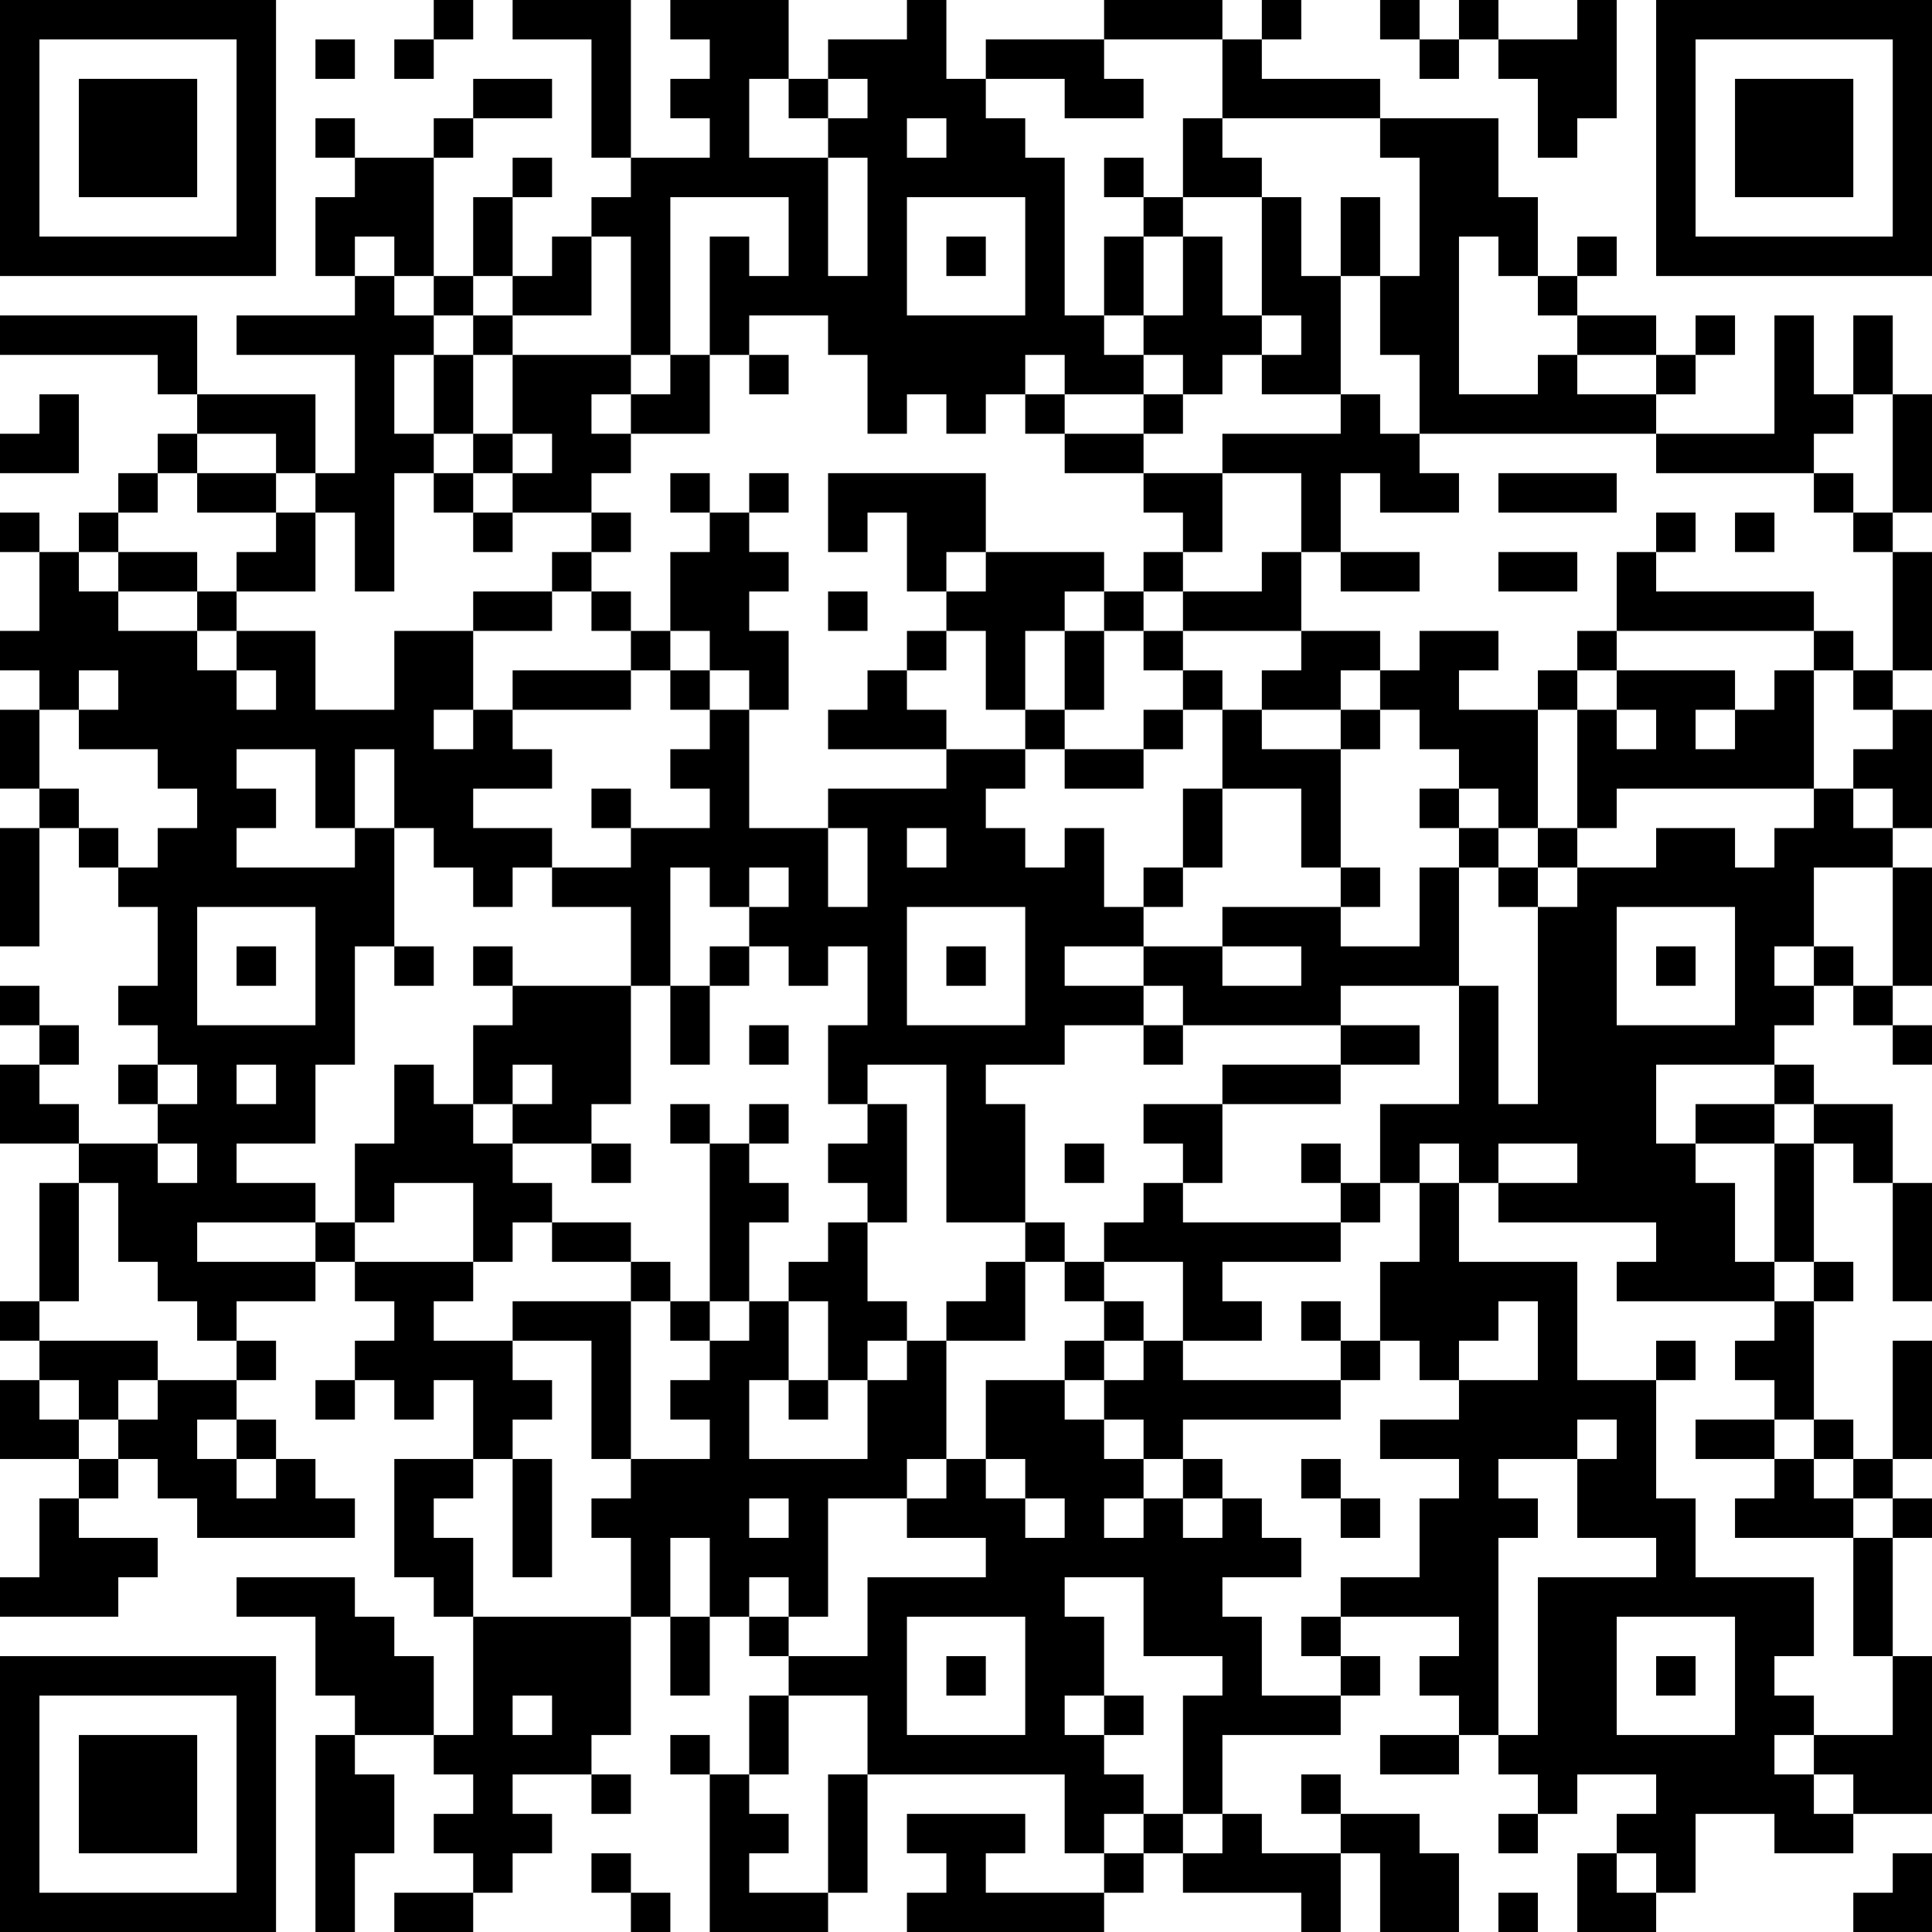 <?xml version="1.0" encoding="UTF-8"?>
<svg xmlns="http://www.w3.org/2000/svg" version="1.1" width="100" height="100" viewBox="0 0 100 100"><rect x="0" y="0" width="100" height="100" fill="#ffffff"/><g transform="scale(2.041)"><g transform="translate(0,0)"><path fill-rule="evenodd" d="M11 0L11 1L10 1L10 2L11 2L11 1L12 1L12 0ZM13 0L13 1L15 1L15 4L16 4L16 5L15 5L15 6L14 6L14 7L13 7L13 5L14 5L14 4L13 4L13 5L12 5L12 7L11 7L11 4L12 4L12 3L14 3L14 2L12 2L12 3L11 3L11 4L9 4L9 3L8 3L8 4L9 4L9 5L8 5L8 7L9 7L9 8L6 8L6 9L9 9L9 12L8 12L8 10L5 10L5 8L0 8L0 9L4 9L4 10L5 10L5 11L4 11L4 12L3 12L3 13L2 13L2 14L1 14L1 13L0 13L0 14L1 14L1 16L0 16L0 17L1 17L1 18L0 18L0 20L1 20L1 21L0 21L0 24L1 24L1 21L2 21L2 22L3 22L3 23L4 23L4 25L3 25L3 26L4 26L4 27L3 27L3 28L4 28L4 29L2 29L2 28L1 28L1 27L2 27L2 26L1 26L1 25L0 25L0 26L1 26L1 27L0 27L0 29L2 29L2 30L1 30L1 33L0 33L0 34L1 34L1 35L0 35L0 37L2 37L2 38L1 38L1 40L0 40L0 41L3 41L3 40L4 40L4 39L2 39L2 38L3 38L3 37L4 37L4 38L5 38L5 39L9 39L9 38L8 38L8 37L7 37L7 36L6 36L6 35L7 35L7 34L6 34L6 33L8 33L8 32L9 32L9 33L10 33L10 34L9 34L9 35L8 35L8 36L9 36L9 35L10 35L10 36L11 36L11 35L12 35L12 37L10 37L10 40L11 40L11 41L12 41L12 44L11 44L11 42L10 42L10 41L9 41L9 40L6 40L6 41L8 41L8 43L9 43L9 44L8 44L8 49L9 49L9 47L10 47L10 45L9 45L9 44L11 44L11 45L12 45L12 46L11 46L11 47L12 47L12 48L10 48L10 49L12 49L12 48L13 48L13 47L14 47L14 46L13 46L13 45L15 45L15 46L16 46L16 45L15 45L15 44L16 44L16 41L17 41L17 43L18 43L18 41L19 41L19 42L20 42L20 43L19 43L19 45L18 45L18 44L17 44L17 45L18 45L18 49L21 49L21 48L22 48L22 45L27 45L27 47L28 47L28 48L25 48L25 47L26 47L26 46L23 46L23 47L24 47L24 48L23 48L23 49L28 49L28 48L29 48L29 47L30 47L30 48L33 48L33 49L34 49L34 47L35 47L35 49L37 49L37 47L36 47L36 46L34 46L34 45L33 45L33 46L34 46L34 47L32 47L32 46L31 46L31 44L34 44L34 43L35 43L35 42L34 42L34 41L37 41L37 42L36 42L36 43L37 43L37 44L35 44L35 45L37 45L37 44L38 44L38 45L39 45L39 46L38 46L38 47L39 47L39 46L40 46L40 45L42 45L42 46L41 46L41 47L40 47L40 49L42 49L42 48L43 48L43 46L45 46L45 47L47 47L47 46L49 46L49 42L48 42L48 39L49 39L49 38L48 38L48 37L49 37L49 34L48 34L48 37L47 37L47 36L46 36L46 33L47 33L47 32L46 32L46 29L47 29L47 30L48 30L48 33L49 33L49 30L48 30L48 28L46 28L46 27L45 27L45 26L46 26L46 25L47 25L47 26L48 26L48 27L49 27L49 26L48 26L48 25L49 25L49 22L48 22L48 21L49 21L49 18L48 18L48 17L49 17L49 14L48 14L48 13L49 13L49 10L48 10L48 8L47 8L47 10L46 10L46 8L45 8L45 11L42 11L42 10L43 10L43 9L44 9L44 8L43 8L43 9L42 9L42 8L40 8L40 7L41 7L41 6L40 6L40 7L39 7L39 5L38 5L38 3L35 3L35 2L32 2L32 1L33 1L33 0L32 0L32 1L31 1L31 0L28 0L28 1L25 1L25 2L24 2L24 0L23 0L23 1L21 1L21 2L20 2L20 0L17 0L17 1L18 1L18 2L17 2L17 3L18 3L18 4L16 4L16 0ZM35 0L35 1L36 1L36 2L37 2L37 1L38 1L38 2L39 2L39 4L40 4L40 3L41 3L41 0L40 0L40 1L38 1L38 0L37 0L37 1L36 1L36 0ZM8 1L8 2L9 2L9 1ZM28 1L28 2L29 2L29 3L27 3L27 2L25 2L25 3L26 3L26 4L27 4L27 8L28 8L28 9L29 9L29 10L27 10L27 9L26 9L26 10L25 10L25 11L24 11L24 10L23 10L23 11L22 11L22 9L21 9L21 8L19 8L19 9L18 9L18 6L19 6L19 7L20 7L20 5L17 5L17 9L16 9L16 6L15 6L15 8L13 8L13 7L12 7L12 8L11 8L11 7L10 7L10 6L9 6L9 7L10 7L10 8L11 8L11 9L10 9L10 11L11 11L11 12L10 12L10 15L9 15L9 13L8 13L8 12L7 12L7 11L5 11L5 12L4 12L4 13L3 13L3 14L2 14L2 15L3 15L3 16L5 16L5 17L6 17L6 18L7 18L7 17L6 17L6 16L8 16L8 18L10 18L10 16L12 16L12 18L11 18L11 19L12 19L12 18L13 18L13 19L14 19L14 20L12 20L12 21L14 21L14 22L13 22L13 23L12 23L12 22L11 22L11 21L10 21L10 19L9 19L9 21L8 21L8 19L6 19L6 20L7 20L7 21L6 21L6 22L9 22L9 21L10 21L10 24L9 24L9 27L8 27L8 29L6 29L6 30L8 30L8 31L5 31L5 32L8 32L8 31L9 31L9 32L12 32L12 33L11 33L11 34L13 34L13 35L14 35L14 36L13 36L13 37L12 37L12 38L11 38L11 39L12 39L12 41L16 41L16 39L15 39L15 38L16 38L16 37L18 37L18 36L17 36L17 35L18 35L18 34L19 34L19 33L20 33L20 35L19 35L19 37L22 37L22 35L23 35L23 34L24 34L24 37L23 37L23 38L21 38L21 41L20 41L20 40L19 40L19 41L20 41L20 42L22 42L22 40L25 40L25 39L23 39L23 38L24 38L24 37L25 37L25 38L26 38L26 39L27 39L27 38L26 38L26 37L25 37L25 35L27 35L27 36L28 36L28 37L29 37L29 38L28 38L28 39L29 39L29 38L30 38L30 39L31 39L31 38L32 38L32 39L33 39L33 40L31 40L31 41L32 41L32 43L34 43L34 42L33 42L33 41L34 41L34 40L36 40L36 38L37 38L37 37L35 37L35 36L37 36L37 35L39 35L39 33L38 33L38 34L37 34L37 35L36 35L36 34L35 34L35 32L36 32L36 30L37 30L37 32L40 32L40 35L42 35L42 38L43 38L43 40L46 40L46 42L45 42L45 43L46 43L46 44L45 44L45 45L46 45L46 46L47 46L47 45L46 45L46 44L48 44L48 42L47 42L47 39L48 39L48 38L47 38L47 37L46 37L46 36L45 36L45 35L44 35L44 34L45 34L45 33L46 33L46 32L45 32L45 29L46 29L46 28L45 28L45 27L42 27L42 29L43 29L43 30L44 30L44 32L45 32L45 33L41 33L41 32L42 32L42 31L38 31L38 30L40 30L40 29L38 29L38 30L37 30L37 29L36 29L36 30L35 30L35 28L37 28L37 25L38 25L38 28L39 28L39 23L40 23L40 22L42 22L42 21L44 21L44 22L45 22L45 21L46 21L46 20L47 20L47 21L48 21L48 20L47 20L47 19L48 19L48 18L47 18L47 17L48 17L48 14L47 14L47 13L48 13L48 10L47 10L47 11L46 11L46 12L42 12L42 11L36 11L36 9L35 9L35 7L36 7L36 4L35 4L35 3L31 3L31 1ZM19 2L19 4L21 4L21 7L22 7L22 4L21 4L21 3L22 3L22 2L21 2L21 3L20 3L20 2ZM23 3L23 4L24 4L24 3ZM30 3L30 5L29 5L29 4L28 4L28 5L29 5L29 6L28 6L28 8L29 8L29 9L30 9L30 10L29 10L29 11L27 11L27 10L26 10L26 11L27 11L27 12L29 12L29 13L30 13L30 14L29 14L29 15L28 15L28 14L25 14L25 12L21 12L21 14L22 14L22 13L23 13L23 15L24 15L24 16L23 16L23 17L22 17L22 18L21 18L21 19L24 19L24 20L21 20L21 21L19 21L19 18L20 18L20 16L19 16L19 15L20 15L20 14L19 14L19 13L20 13L20 12L19 12L19 13L18 13L18 12L17 12L17 13L18 13L18 14L17 14L17 16L16 16L16 15L15 15L15 14L16 14L16 13L15 13L15 12L16 12L16 11L18 11L18 9L17 9L17 10L16 10L16 9L13 9L13 8L12 8L12 9L11 9L11 11L12 11L12 12L11 12L11 13L12 13L12 14L13 14L13 13L15 13L15 14L14 14L14 15L12 15L12 16L14 16L14 15L15 15L15 16L16 16L16 17L13 17L13 18L16 18L16 17L17 17L17 18L18 18L18 19L17 19L17 20L18 20L18 21L16 21L16 20L15 20L15 21L16 21L16 22L14 22L14 23L16 23L16 25L13 25L13 24L12 24L12 25L13 25L13 26L12 26L12 28L11 28L11 27L10 27L10 29L9 29L9 31L10 31L10 30L12 30L12 32L13 32L13 31L14 31L14 32L16 32L16 33L13 33L13 34L15 34L15 37L16 37L16 33L17 33L17 34L18 34L18 33L19 33L19 31L20 31L20 30L19 30L19 29L20 29L20 28L19 28L19 29L18 29L18 28L17 28L17 29L18 29L18 33L17 33L17 32L16 32L16 31L14 31L14 30L13 30L13 29L15 29L15 30L16 30L16 29L15 29L15 28L16 28L16 25L17 25L17 27L18 27L18 25L19 25L19 24L20 24L20 25L21 25L21 24L22 24L22 26L21 26L21 28L22 28L22 29L21 29L21 30L22 30L22 31L21 31L21 32L20 32L20 33L21 33L21 35L20 35L20 36L21 36L21 35L22 35L22 34L23 34L23 33L22 33L22 31L23 31L23 28L22 28L22 27L24 27L24 31L26 31L26 32L25 32L25 33L24 33L24 34L26 34L26 32L27 32L27 33L28 33L28 34L27 34L27 35L28 35L28 36L29 36L29 37L30 37L30 38L31 38L31 37L30 37L30 36L34 36L34 35L35 35L35 34L34 34L34 33L33 33L33 34L34 34L34 35L30 35L30 34L32 34L32 33L31 33L31 32L34 32L34 31L35 31L35 30L34 30L34 29L33 29L33 30L34 30L34 31L30 31L30 30L31 30L31 28L34 28L34 27L36 27L36 26L34 26L34 25L37 25L37 22L38 22L38 23L39 23L39 22L40 22L40 21L41 21L41 20L46 20L46 17L47 17L47 16L46 16L46 15L42 15L42 14L43 14L43 13L42 13L42 14L41 14L41 16L40 16L40 17L39 17L39 18L37 18L37 17L38 17L38 16L36 16L36 17L35 17L35 16L33 16L33 14L34 14L34 15L36 15L36 14L34 14L34 12L35 12L35 13L37 13L37 12L36 12L36 11L35 11L35 10L34 10L34 7L35 7L35 5L34 5L34 7L33 7L33 5L32 5L32 4L31 4L31 3ZM23 5L23 8L26 8L26 5ZM30 5L30 6L29 6L29 8L30 8L30 6L31 6L31 8L32 8L32 9L31 9L31 10L30 10L30 11L29 11L29 12L31 12L31 14L30 14L30 15L29 15L29 16L28 16L28 15L27 15L27 16L26 16L26 18L25 18L25 16L24 16L24 17L23 17L23 18L24 18L24 19L26 19L26 20L25 20L25 21L26 21L26 22L27 22L27 21L28 21L28 23L29 23L29 24L27 24L27 25L29 25L29 26L27 26L27 27L25 27L25 28L26 28L26 31L27 31L27 32L28 32L28 33L29 33L29 34L28 34L28 35L29 35L29 34L30 34L30 32L28 32L28 31L29 31L29 30L30 30L30 29L29 29L29 28L31 28L31 27L34 27L34 26L30 26L30 25L29 25L29 24L31 24L31 25L33 25L33 24L31 24L31 23L34 23L34 24L36 24L36 22L37 22L37 21L38 21L38 22L39 22L39 21L40 21L40 18L41 18L41 19L42 19L42 18L41 18L41 17L44 17L44 18L43 18L43 19L44 19L44 18L45 18L45 17L46 17L46 16L41 16L41 17L40 17L40 18L39 18L39 21L38 21L38 20L37 20L37 19L36 19L36 18L35 18L35 17L34 17L34 18L32 18L32 17L33 17L33 16L30 16L30 15L32 15L32 14L33 14L33 12L31 12L31 11L34 11L34 10L32 10L32 9L33 9L33 8L32 8L32 5ZM24 6L24 7L25 7L25 6ZM37 6L37 10L39 10L39 9L40 9L40 10L42 10L42 9L40 9L40 8L39 8L39 7L38 7L38 6ZM12 9L12 11L13 11L13 12L12 12L12 13L13 13L13 12L14 12L14 11L13 11L13 9ZM19 9L19 10L20 10L20 9ZM1 10L1 11L0 11L0 12L2 12L2 10ZM15 10L15 11L16 11L16 10ZM5 12L5 13L7 13L7 14L6 14L6 15L5 15L5 14L3 14L3 15L5 15L5 16L6 16L6 15L8 15L8 13L7 13L7 12ZM38 12L38 13L41 13L41 12ZM46 12L46 13L47 13L47 12ZM44 13L44 14L45 14L45 13ZM24 14L24 15L25 15L25 14ZM38 14L38 15L40 15L40 14ZM21 15L21 16L22 16L22 15ZM17 16L17 17L18 17L18 18L19 18L19 17L18 17L18 16ZM27 16L27 18L26 18L26 19L27 19L27 20L29 20L29 19L30 19L30 18L31 18L31 20L30 20L30 22L29 22L29 23L30 23L30 22L31 22L31 20L33 20L33 22L34 22L34 23L35 23L35 22L34 22L34 19L35 19L35 18L34 18L34 19L32 19L32 18L31 18L31 17L30 17L30 16L29 16L29 17L30 17L30 18L29 18L29 19L27 19L27 18L28 18L28 16ZM2 17L2 18L1 18L1 20L2 20L2 21L3 21L3 22L4 22L4 21L5 21L5 20L4 20L4 19L2 19L2 18L3 18L3 17ZM36 20L36 21L37 21L37 20ZM21 21L21 23L22 23L22 21ZM23 21L23 22L24 22L24 21ZM17 22L17 25L18 25L18 24L19 24L19 23L20 23L20 22L19 22L19 23L18 23L18 22ZM46 22L46 24L45 24L45 25L46 25L46 24L47 24L47 25L48 25L48 22ZM5 23L5 26L8 26L8 23ZM23 23L23 26L26 26L26 23ZM41 23L41 26L44 26L44 23ZM6 24L6 25L7 25L7 24ZM10 24L10 25L11 25L11 24ZM24 24L24 25L25 25L25 24ZM42 24L42 25L43 25L43 24ZM19 26L19 27L20 27L20 26ZM29 26L29 27L30 27L30 26ZM4 27L4 28L5 28L5 27ZM6 27L6 28L7 28L7 27ZM13 27L13 28L12 28L12 29L13 29L13 28L14 28L14 27ZM43 28L43 29L45 29L45 28ZM4 29L4 30L5 30L5 29ZM27 29L27 30L28 30L28 29ZM2 30L2 33L1 33L1 34L4 34L4 35L3 35L3 36L2 36L2 35L1 35L1 36L2 36L2 37L3 37L3 36L4 36L4 35L6 35L6 34L5 34L5 33L4 33L4 32L3 32L3 30ZM42 34L42 35L43 35L43 34ZM5 36L5 37L6 37L6 38L7 38L7 37L6 37L6 36ZM40 36L40 37L38 37L38 38L39 38L39 39L38 39L38 44L39 44L39 40L42 40L42 39L40 39L40 37L41 37L41 36ZM43 36L43 37L45 37L45 38L44 38L44 39L47 39L47 38L46 38L46 37L45 37L45 36ZM13 37L13 40L14 40L14 37ZM33 37L33 38L34 38L34 39L35 39L35 38L34 38L34 37ZM19 38L19 39L20 39L20 38ZM17 39L17 41L18 41L18 39ZM27 40L27 41L28 41L28 43L27 43L27 44L28 44L28 45L29 45L29 46L28 46L28 47L29 47L29 46L30 46L30 47L31 47L31 46L30 46L30 43L31 43L31 42L29 42L29 40ZM23 41L23 44L26 44L26 41ZM41 41L41 44L44 44L44 41ZM24 42L24 43L25 43L25 42ZM42 42L42 43L43 43L43 42ZM13 43L13 44L14 44L14 43ZM20 43L20 45L19 45L19 46L20 46L20 47L19 47L19 48L21 48L21 45L22 45L22 43ZM28 43L28 44L29 44L29 43ZM15 47L15 48L16 48L16 49L17 49L17 48L16 48L16 47ZM41 47L41 48L42 48L42 47ZM48 47L48 48L47 48L47 49L49 49L49 47ZM38 48L38 49L39 49L39 48ZM0 0L0 7L7 7L7 0ZM1 1L1 6L6 6L6 1ZM2 2L2 5L5 5L5 2ZM42 0L42 7L49 7L49 0ZM43 1L43 6L48 6L48 1ZM44 2L44 5L47 5L47 2ZM0 42L0 49L7 49L7 42ZM1 43L1 48L6 48L6 43ZM2 44L2 47L5 47L5 44Z" fill="#000000"/></g></g></svg>
